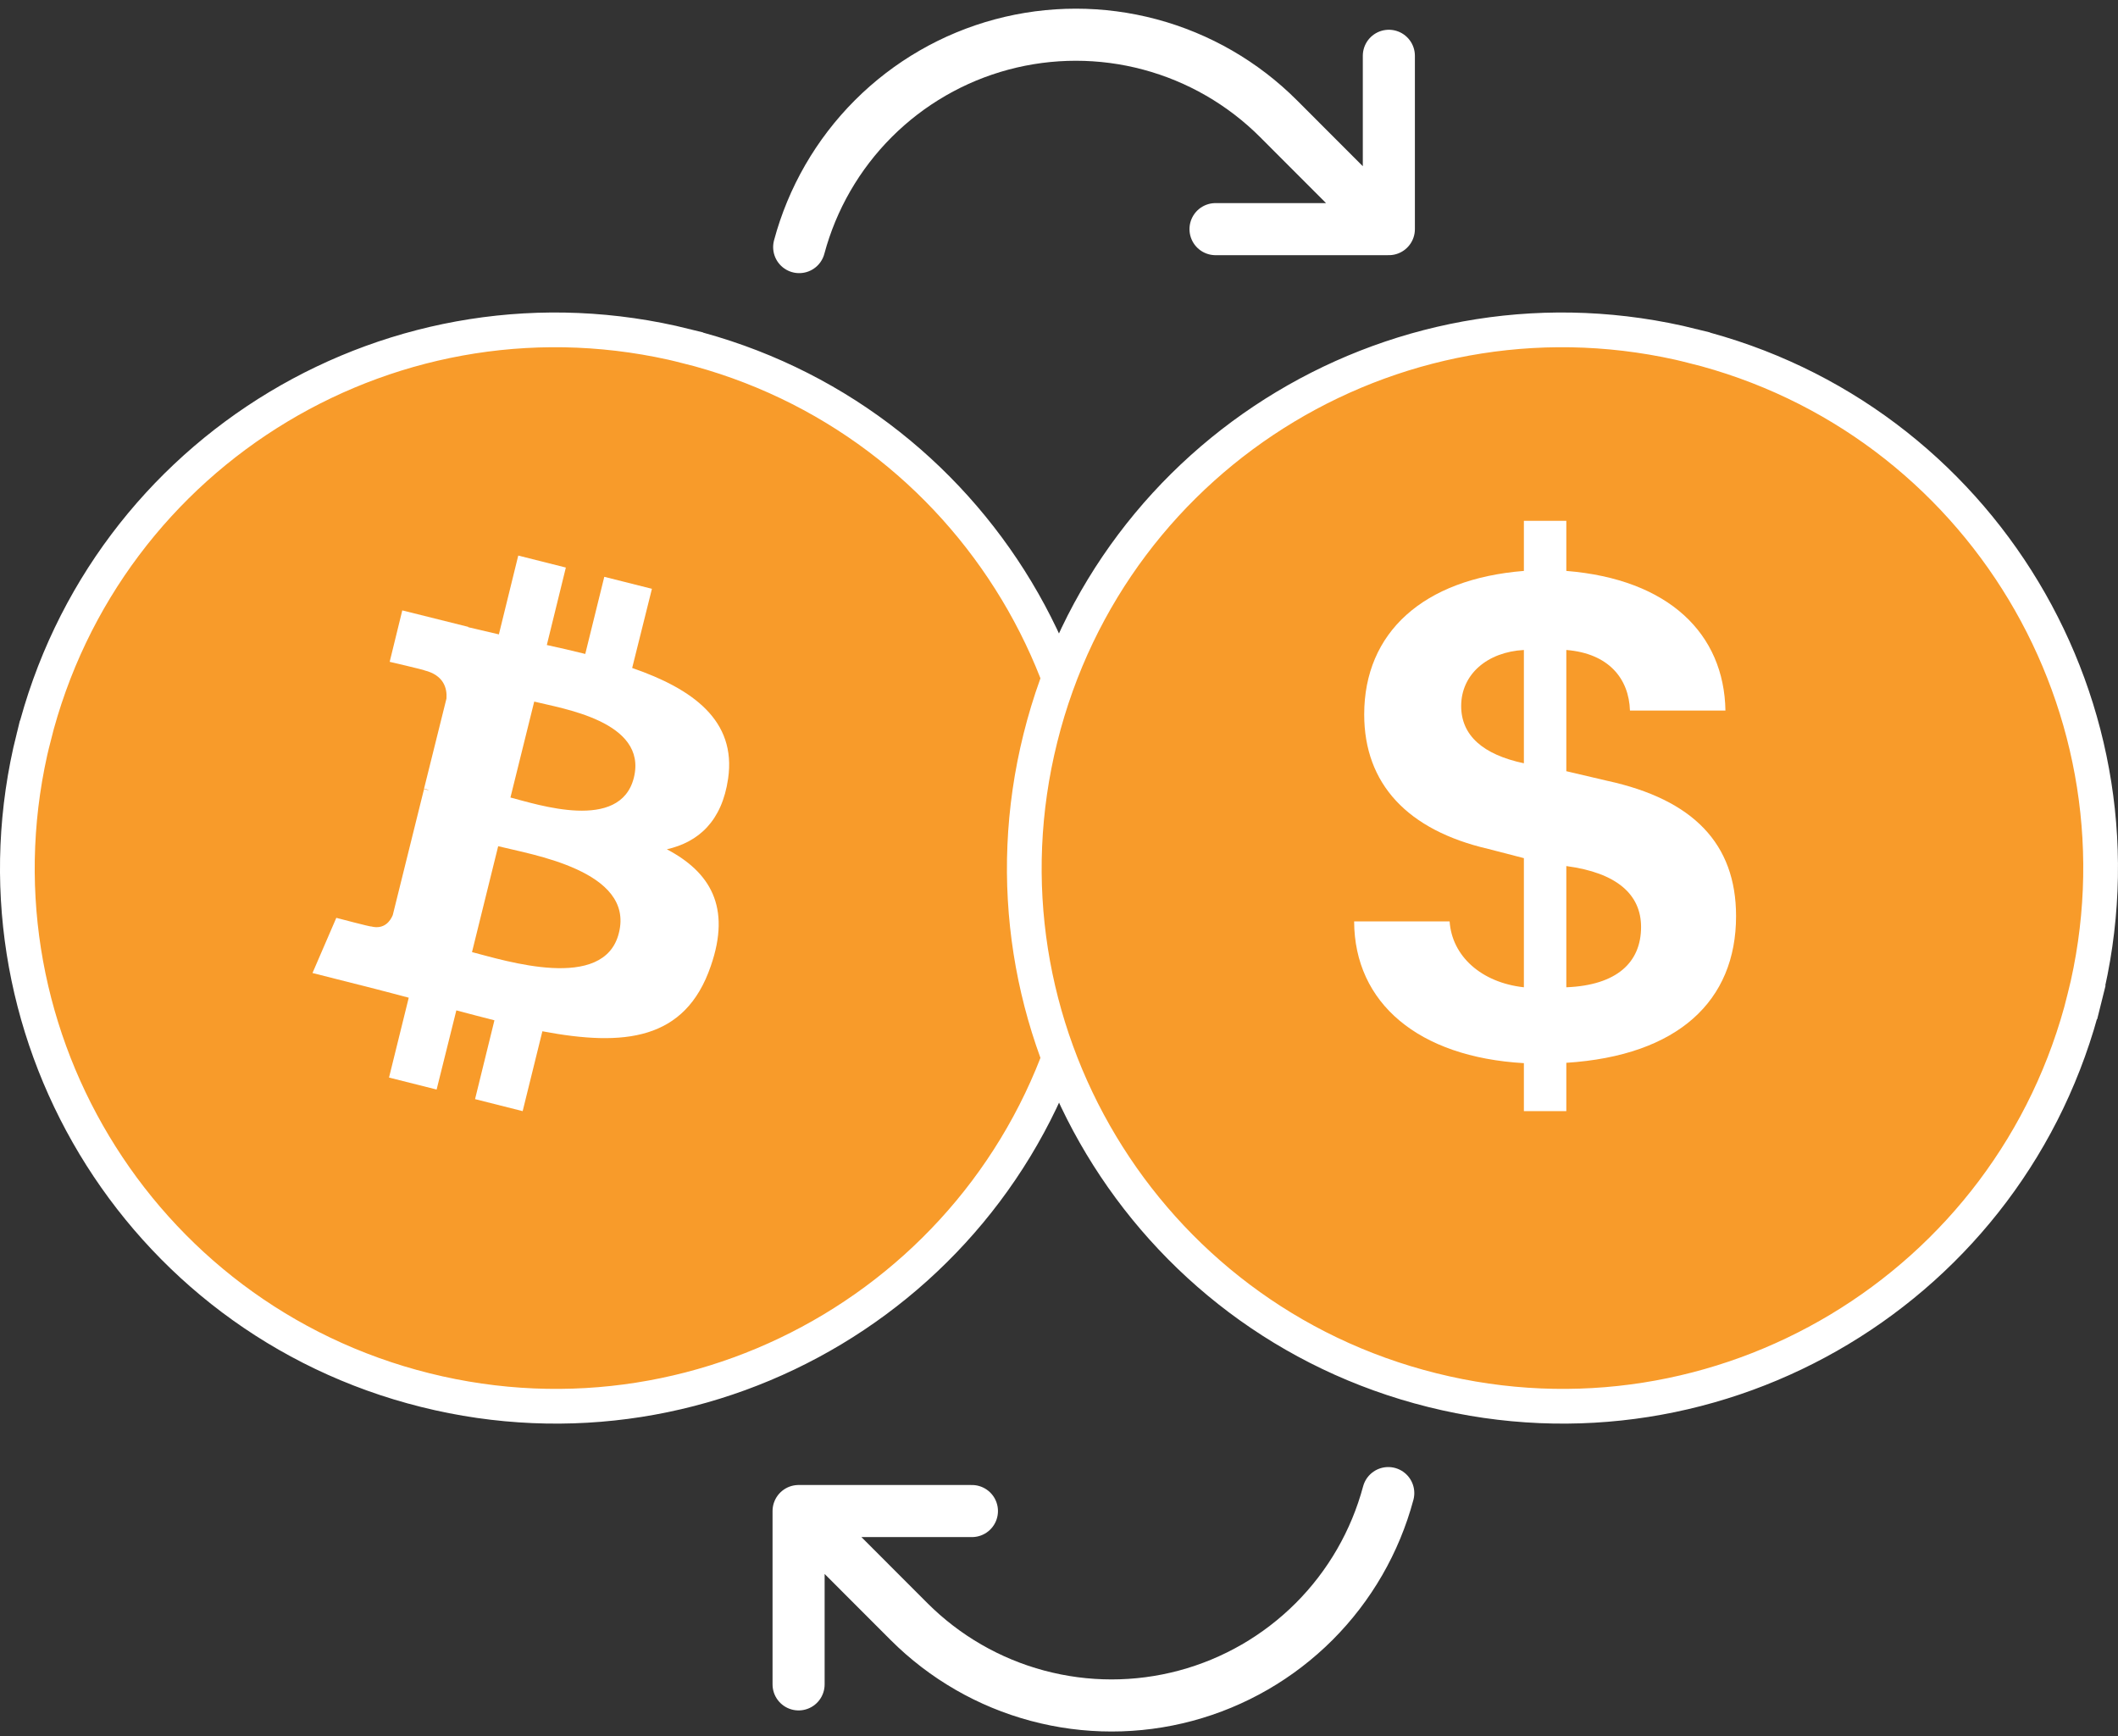 <svg width="61" height="50" viewBox="0 0 61 50" fill="none" xmlns="http://www.w3.org/2000/svg">
<rect x="0" y="0" width="61" height="50" fill="#333333" stroke="none"/>
<path d="M12.252 40.035L12.252 40.035C3.944 37.965 -1.107 29.547 0.964 21.252L0.965 21.252C3.035 12.944 11.44 7.893 19.749 9.964L19.749 9.965C28.044 12.023 33.107 20.44 31.036 28.748L31.521 28.869L31.036 28.748C28.965 37.056 20.548 42.106 12.252 40.035Z" fill="#F89B2A" stroke="white"/>
<path d="M41.252 40.035L41.252 40.035C32.944 37.965 27.893 29.547 29.965 21.252L29.965 21.252C32.035 12.944 40.44 7.893 48.749 9.964L48.749 9.965C57.044 12.023 62.107 20.44 60.036 28.748L60.521 28.869L60.036 28.748C57.965 37.056 49.548 42.106 41.252 40.035Z" fill="#F89B2A" stroke="white"/>
<path d="M43.889 32V30.618C40.854 30.444 39.01 28.891 39 26.536H41.75C41.818 27.535 42.661 28.298 43.889 28.433V24.714L42.866 24.449C40.537 23.91 39.29 22.574 39.29 20.575C39.29 18.218 40.989 16.673 43.889 16.442V15H45.111V16.442C48.067 16.681 49.656 18.253 49.694 20.464H46.944C46.915 19.551 46.34 18.818 45.111 18.719V22.21L46.288 22.486C48.763 23.024 50 24.297 50 26.384C50 28.825 48.329 30.402 45.111 30.608V32H43.889ZM43.889 21.982V18.719C42.835 18.776 42.083 19.42 42.083 20.333C42.083 21.179 42.709 21.732 43.889 21.982ZM45.111 24.942V28.433C46.568 28.375 47.264 27.715 47.264 26.696C47.264 25.763 46.568 25.135 45.111 24.942Z" fill="white"/>
<path d="M20.97 22.426C21.215 20.748 19.951 19.84 18.207 19.237L18.776 16.957L17.404 16.612L16.856 18.833C16.493 18.744 16.121 18.655 15.749 18.576L16.297 16.345L14.926 16L14.368 18.27C14.064 18.201 13.77 18.132 13.486 18.063V18.053L11.586 17.579L11.223 19.06C11.223 19.06 12.242 19.297 12.223 19.306C12.781 19.445 12.879 19.82 12.859 20.116L12.213 22.712C12.252 22.722 12.301 22.732 12.36 22.761C12.311 22.751 12.262 22.741 12.213 22.722L11.312 26.354C11.243 26.522 11.067 26.779 10.685 26.68C10.695 26.7 9.686 26.433 9.686 26.433L9 28.022L10.793 28.476C11.126 28.565 11.449 28.644 11.772 28.733L11.204 31.033L12.575 31.378L13.143 29.098C13.515 29.197 13.888 29.295 14.24 29.384L13.682 31.654L15.053 32L15.621 29.7C17.972 30.144 19.735 29.967 20.47 27.825C21.068 26.107 20.441 25.11 19.206 24.459C20.117 24.252 20.793 23.649 20.97 22.426ZM17.825 26.867C17.404 28.585 14.524 27.657 13.594 27.42L14.348 24.37C15.279 24.607 18.276 25.071 17.825 26.867ZM18.256 22.396C17.865 23.965 15.475 23.166 14.701 22.968L15.386 20.205C16.16 20.402 18.658 20.767 18.256 22.396Z" fill="white"/>
<path d="M40 1.607L40 6.599M40 6.599L35.008 6.599M40 6.599L36.82 3.416C35.796 2.392 34.52 1.656 33.121 1.281C31.722 0.906 30.249 0.906 28.85 1.281C27.451 1.656 26.176 2.393 25.152 3.417C24.128 4.442 23.392 5.717 23.017 7.116" stroke="white" stroke-width="1.5" stroke-linecap="round" stroke-linejoin="round"/>
<path d="M23 48.509V43.517M23 43.517H27.992M23 43.517L26.18 46.7C27.204 47.724 28.48 48.461 29.879 48.835C31.278 49.21 32.751 49.21 34.15 48.835C35.549 48.46 36.824 47.723 37.848 46.699C38.872 45.675 39.608 44.399 39.983 43" stroke="white" stroke-width="1.5" stroke-linecap="round" stroke-linejoin="round"/>
</svg>

